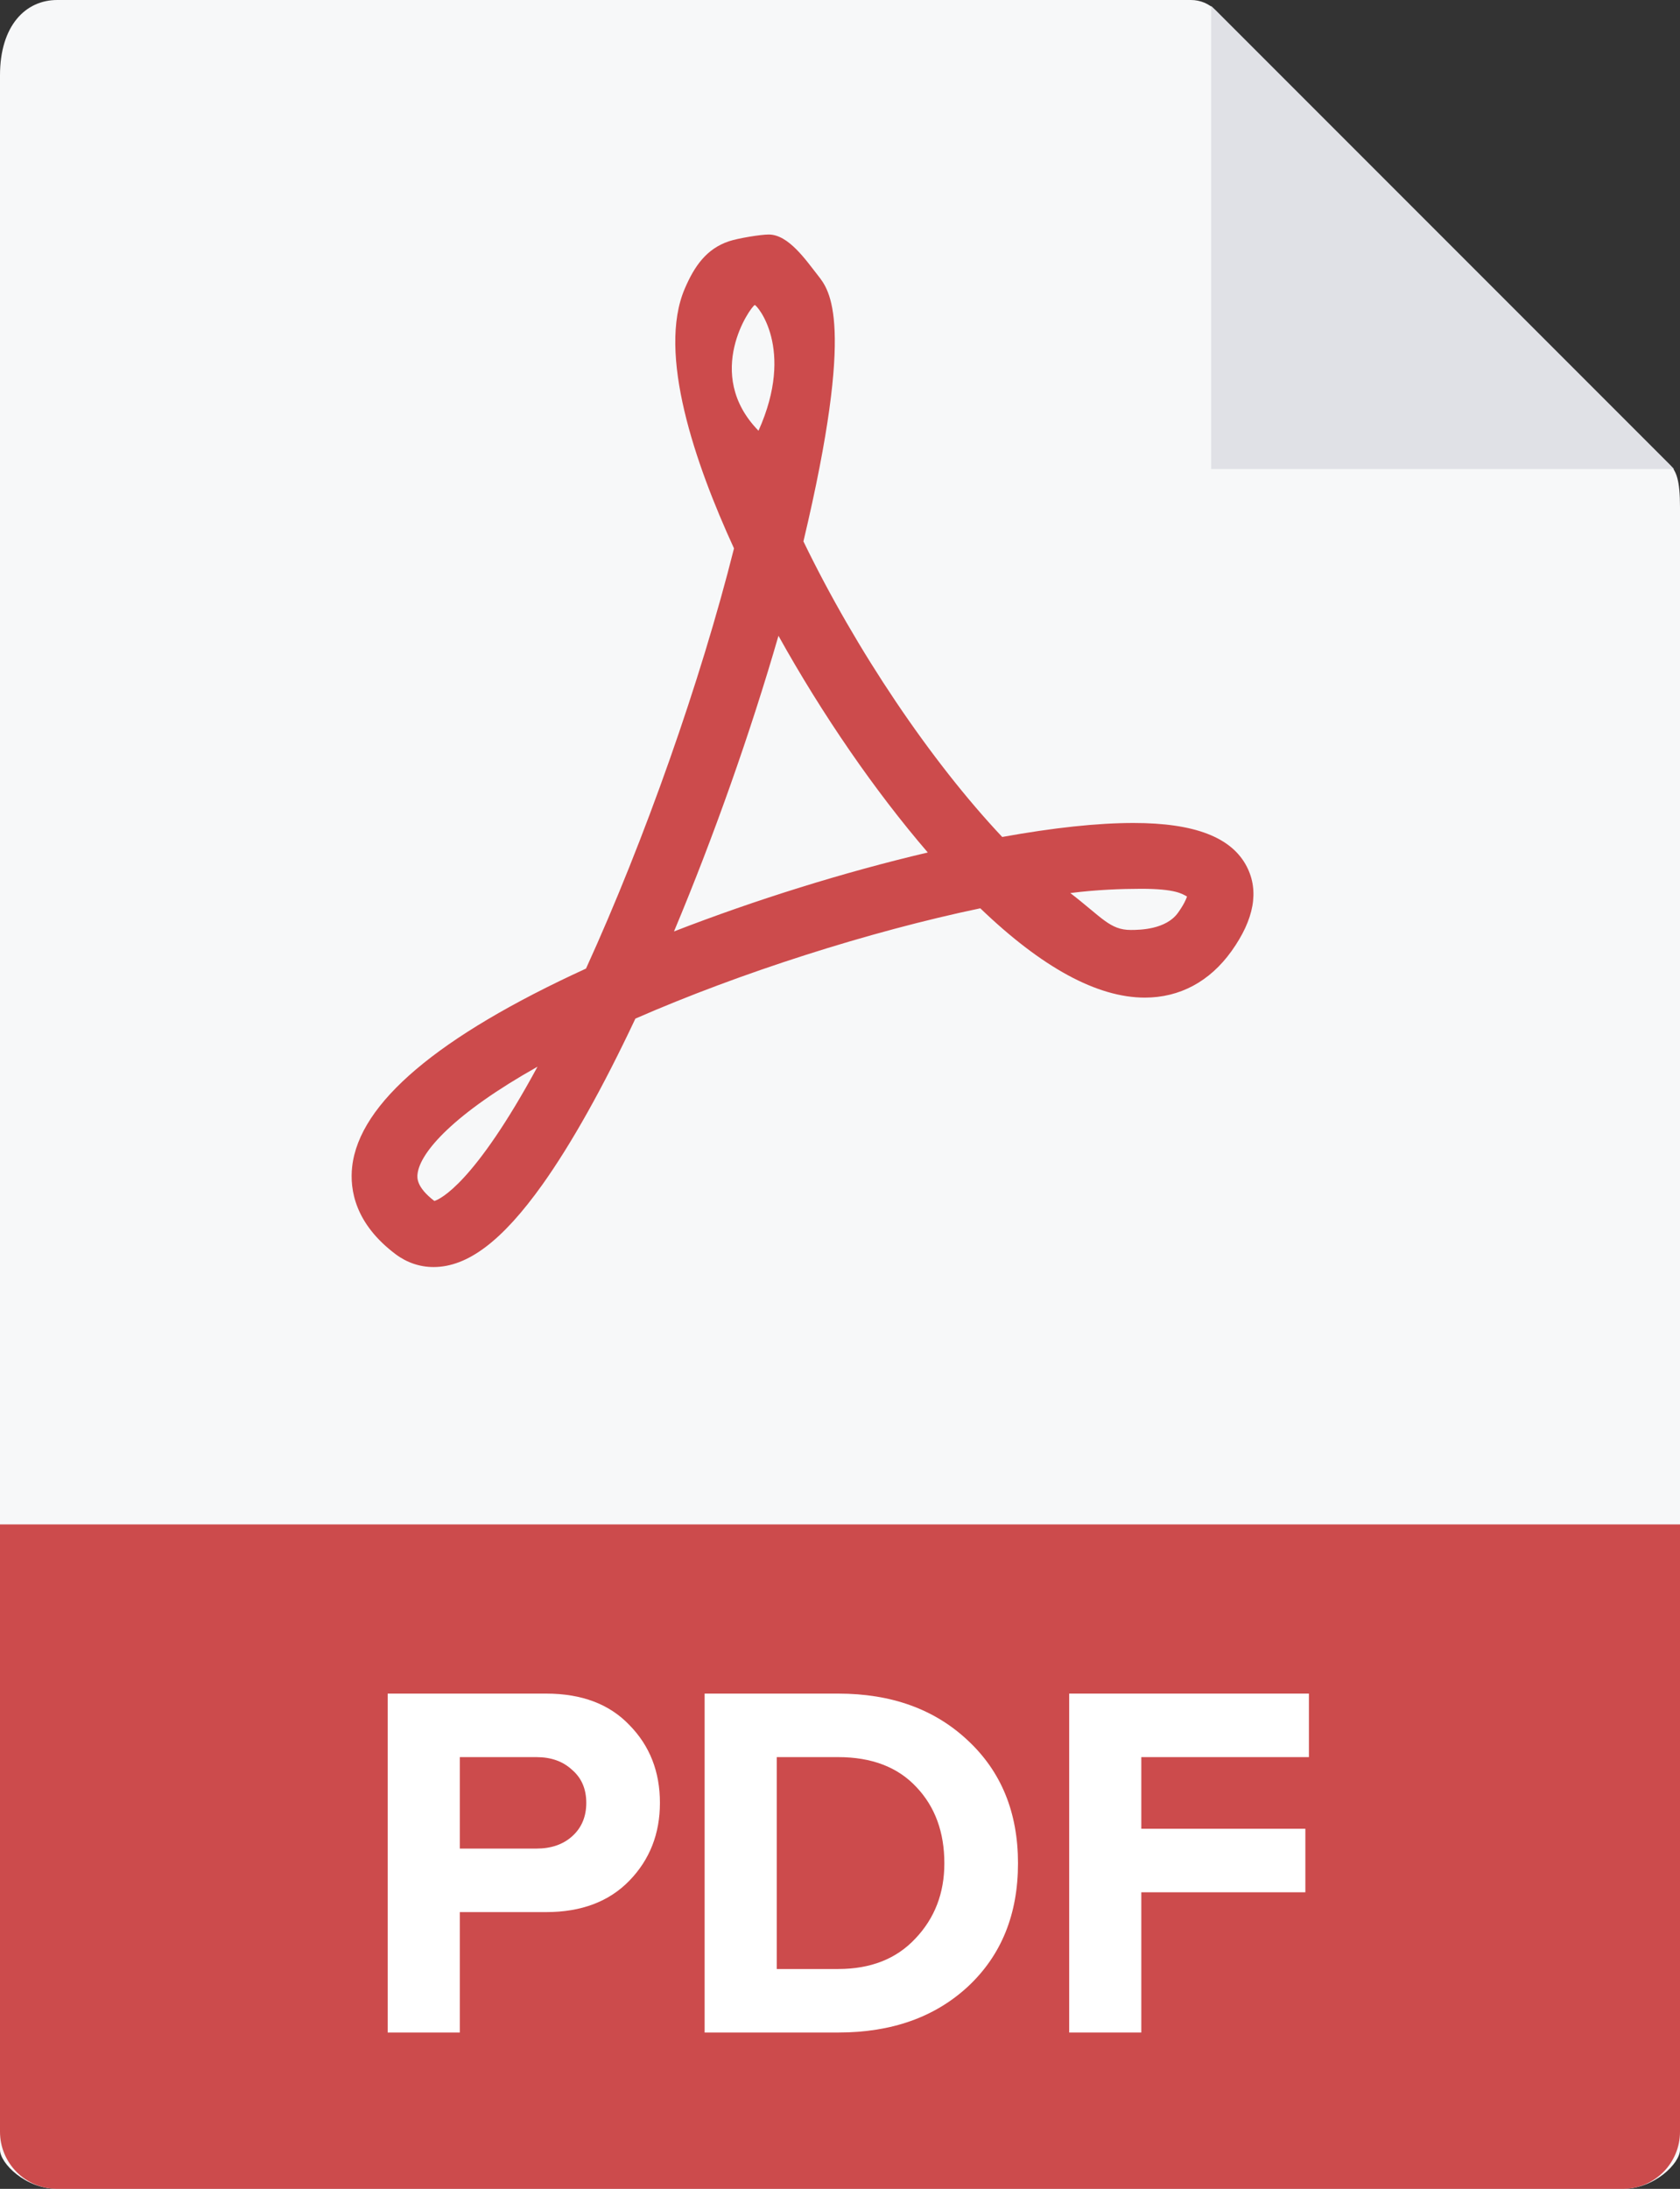<svg width="43" height="56" viewBox="0 0 43 56" fill="none" xmlns="http://www.w3.org/2000/svg">
<rect x="0" y="0" width="43" height="56" fill="#333333" stroke="none"/>
<path d="M30.485 0H1.463C0.655 0 0 0.655 0 1.926V55C0 55.345 0.655 56 1.463 56H41.537C42.345 56 43 55.345 43 55V12.978C43 12.282 42.907 12.058 42.743 11.893L31.107 0.257C30.942 0.093 30.718 0 30.485 0Z" fill="#F7F8F9"/>
<path d="M31 0.151V12H42.849L31 0.151Z" fill="#E0E1E6"/>
<path d="M41.537 56H1.463C0.655 56 0 55.345 0 54.537V39H43V54.537C43 55.345 42.345 56 41.537 56Z" fill="#CC4B4C"/>
<path d="M11.769 52H9.923V43.329H13.979C14.889 43.329 15.6 43.598 16.111 44.135C16.631 44.664 16.891 45.327 16.891 46.124C16.891 46.913 16.631 47.576 16.111 48.113C15.591 48.65 14.88 48.919 13.979 48.919H11.769V52ZM13.732 47.294C14.105 47.294 14.408 47.19 14.642 46.982C14.885 46.765 15.006 46.479 15.006 46.124C15.006 45.769 14.885 45.487 14.642 45.279C14.408 45.062 14.105 44.954 13.732 44.954H11.769V47.294H13.732Z" fill="white"/>
<path d="M21.454 52H18.035V43.329H21.454C22.815 43.329 23.92 43.728 24.769 44.525C25.627 45.322 26.056 46.371 26.056 47.671C26.056 48.971 25.632 50.02 24.782 50.817C23.933 51.606 22.824 52 21.454 52ZM21.454 50.375C22.286 50.375 22.945 50.115 23.43 49.595C23.924 49.075 24.171 48.434 24.171 47.671C24.171 46.874 23.933 46.224 23.456 45.721C22.98 45.21 22.312 44.954 21.454 44.954H19.881V50.375H21.454Z" fill="white"/>
<path d="M29.212 52H27.366V43.329H33.502V44.954H29.212V46.787H33.411V48.412H29.212V52Z" fill="white"/>
<path d="M11.096 32.416C10.748 32.416 10.414 32.303 10.129 32.09C9.088 31.309 8.948 30.44 9.014 29.848C9.196 28.22 11.209 26.516 14.999 24.78C16.503 21.484 17.934 17.423 18.787 14.03C17.789 11.858 16.819 9.04 17.526 7.387C17.774 6.808 18.083 6.364 18.66 6.172C18.888 6.096 19.464 6 19.676 6C20.18 6 20.623 6.649 20.937 7.049C21.232 7.425 21.901 8.222 20.564 13.851C21.912 16.635 23.822 19.471 25.652 21.413C26.963 21.176 28.091 21.055 29.01 21.055C30.576 21.055 31.525 21.42 31.912 22.172C32.232 22.794 32.101 23.521 31.522 24.332C30.965 25.111 30.197 25.523 29.302 25.523C28.086 25.523 26.67 24.755 25.091 23.238C22.254 23.831 18.941 24.889 16.263 26.06C15.427 27.834 14.626 29.263 13.88 30.311C12.855 31.746 11.971 32.416 11.096 32.416ZM13.758 27.29C11.621 28.491 10.75 29.478 10.687 30.034C10.677 30.126 10.65 30.368 11.118 30.726C11.267 30.679 12.137 30.282 13.758 27.29ZM27.395 22.848C28.21 23.475 28.409 23.792 28.942 23.792C29.176 23.792 29.843 23.782 30.152 23.351C30.301 23.142 30.359 23.008 30.382 22.936C30.259 22.871 30.096 22.739 29.207 22.739C28.702 22.74 28.067 22.762 27.395 22.848ZM19.925 16.266C19.21 18.74 18.266 21.411 17.251 23.83C19.341 23.019 21.613 22.311 23.747 21.81C22.397 20.242 21.048 18.284 19.925 16.266ZM19.318 7.804C19.22 7.837 17.988 9.561 19.414 11.02C20.363 8.905 19.361 7.79 19.318 7.804Z" fill="#CC4B4C"/>
</svg>
